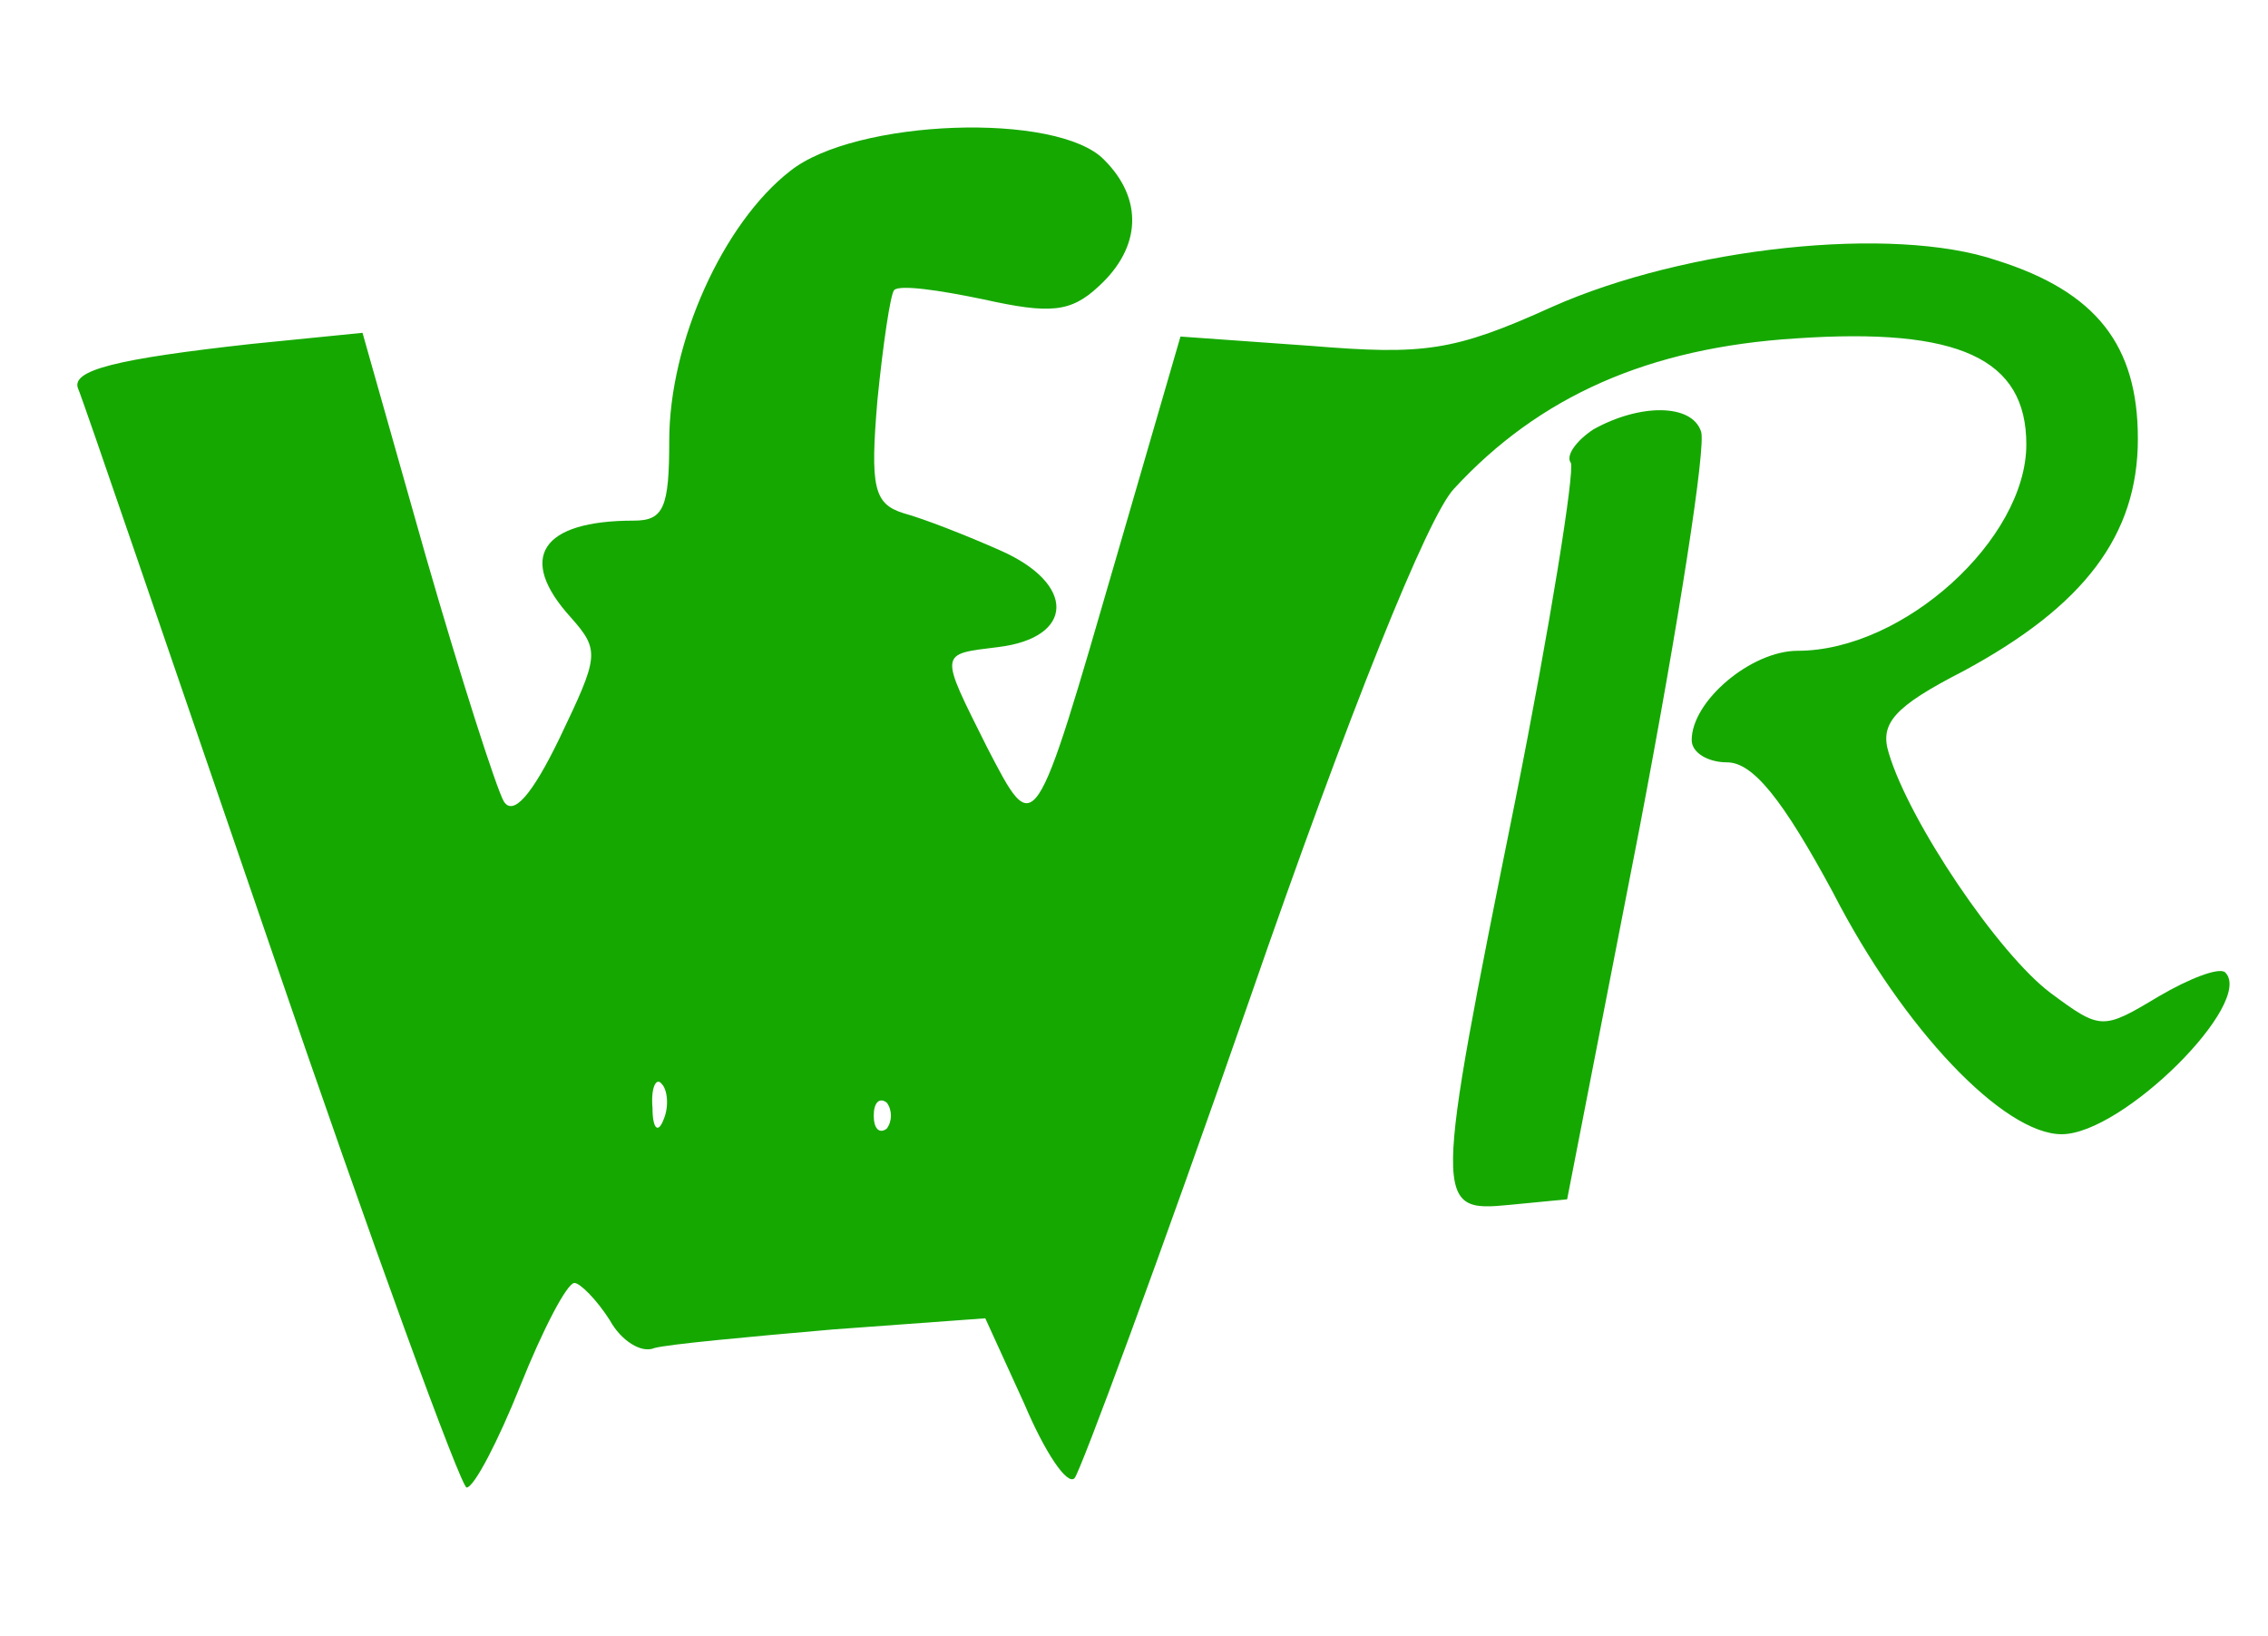 <?xml version="1.0" standalone="no"?>
<!DOCTYPE svg PUBLIC "-//W3C//DTD SVG 20010904//EN"
 "http://www.w3.org/TR/2001/REC-SVG-20010904/DTD/svg10.dtd">
<svg version="1.0" xmlns="http://www.w3.org/2000/svg"
 width="122pt" height="88pt" viewBox="0 0 122 88"
 preserveAspectRatio="xMidYMid meet">
<g transform="translate(0,88) scale(0.1,-0.1)"
fill="#15a800" stroke="none">
<path d="M425 788 c-36 -28 -65 -92 -65 -145 0 -36 -3 -43 -19 -43 -50 0 -63
-20 -34 -52 16 -18 15 -21 -6 -65 -15 -31 -25 -42 -30 -34 -4 7 -23 66 -42
132 l-34 120 -60 -6 c-72 -8 -97 -14 -93 -24 2 -4 48 -139 103 -299 55 -161
103 -292 106 -292 4 0 17 25 29 55 12 30 25 55 29 55 3 0 12 -9 19 -20 6 -11
17 -18 24 -15 7 2 50 6 96 10 l82 6 21 -46 c11 -26 23 -44 27 -40 3 3 46 119
94 257 54 156 96 260 110 275 46 50 105 76 184 81 88 6 124 -11 124 -57 0 -51
-66 -111 -123 -111 -25 0 -57 -27 -57 -48 0 -7 9 -12 19 -12 14 0 30 -20 57
-70 38 -74 92 -130 123 -130 33 0 104 71 88 87 -3 3 -19 -3 -36 -13 -30 -18
-31 -18 -58 2 -28 21 -76 92 -87 129 -5 16 3 25 40 44 65 35 94 73 94 125 0
50 -22 79 -76 96 -56 19 -167 7 -239 -25 -53 -24 -69 -26 -130 -21 l-70 5 -34
-117 c-45 -155 -44 -154 -70 -104 -26 52 -26 50 6 54 41 5 42 34 1 52 -18 8
-41 17 -52 20 -16 5 -18 14 -14 61 3 30 7 57 9 59 3 3 24 0 48 -5 36 -8 47 -7
62 7 23 21 24 47 3 68 -25 26 -134 22 -169 -6z m-68 -510 c-3 -8 -6 -5 -6 6
-1 11 2 17 5 13 3 -3 4 -12 1 -19z m120 -5 c-4 -3 -7 0 -7 7 0 7 3 10 7 7 3
-4 3 -10 0 -14z"/>
<path d="M857 649 c-9 -6 -15 -14 -12 -18 2 -5 -11 -87 -30 -182 -44 -218 -44
-221 -3 -217 l31 3 39 200 c21 110 36 206 33 213 -5 15 -33 15 -58 1z"/>
</g>
</svg>
